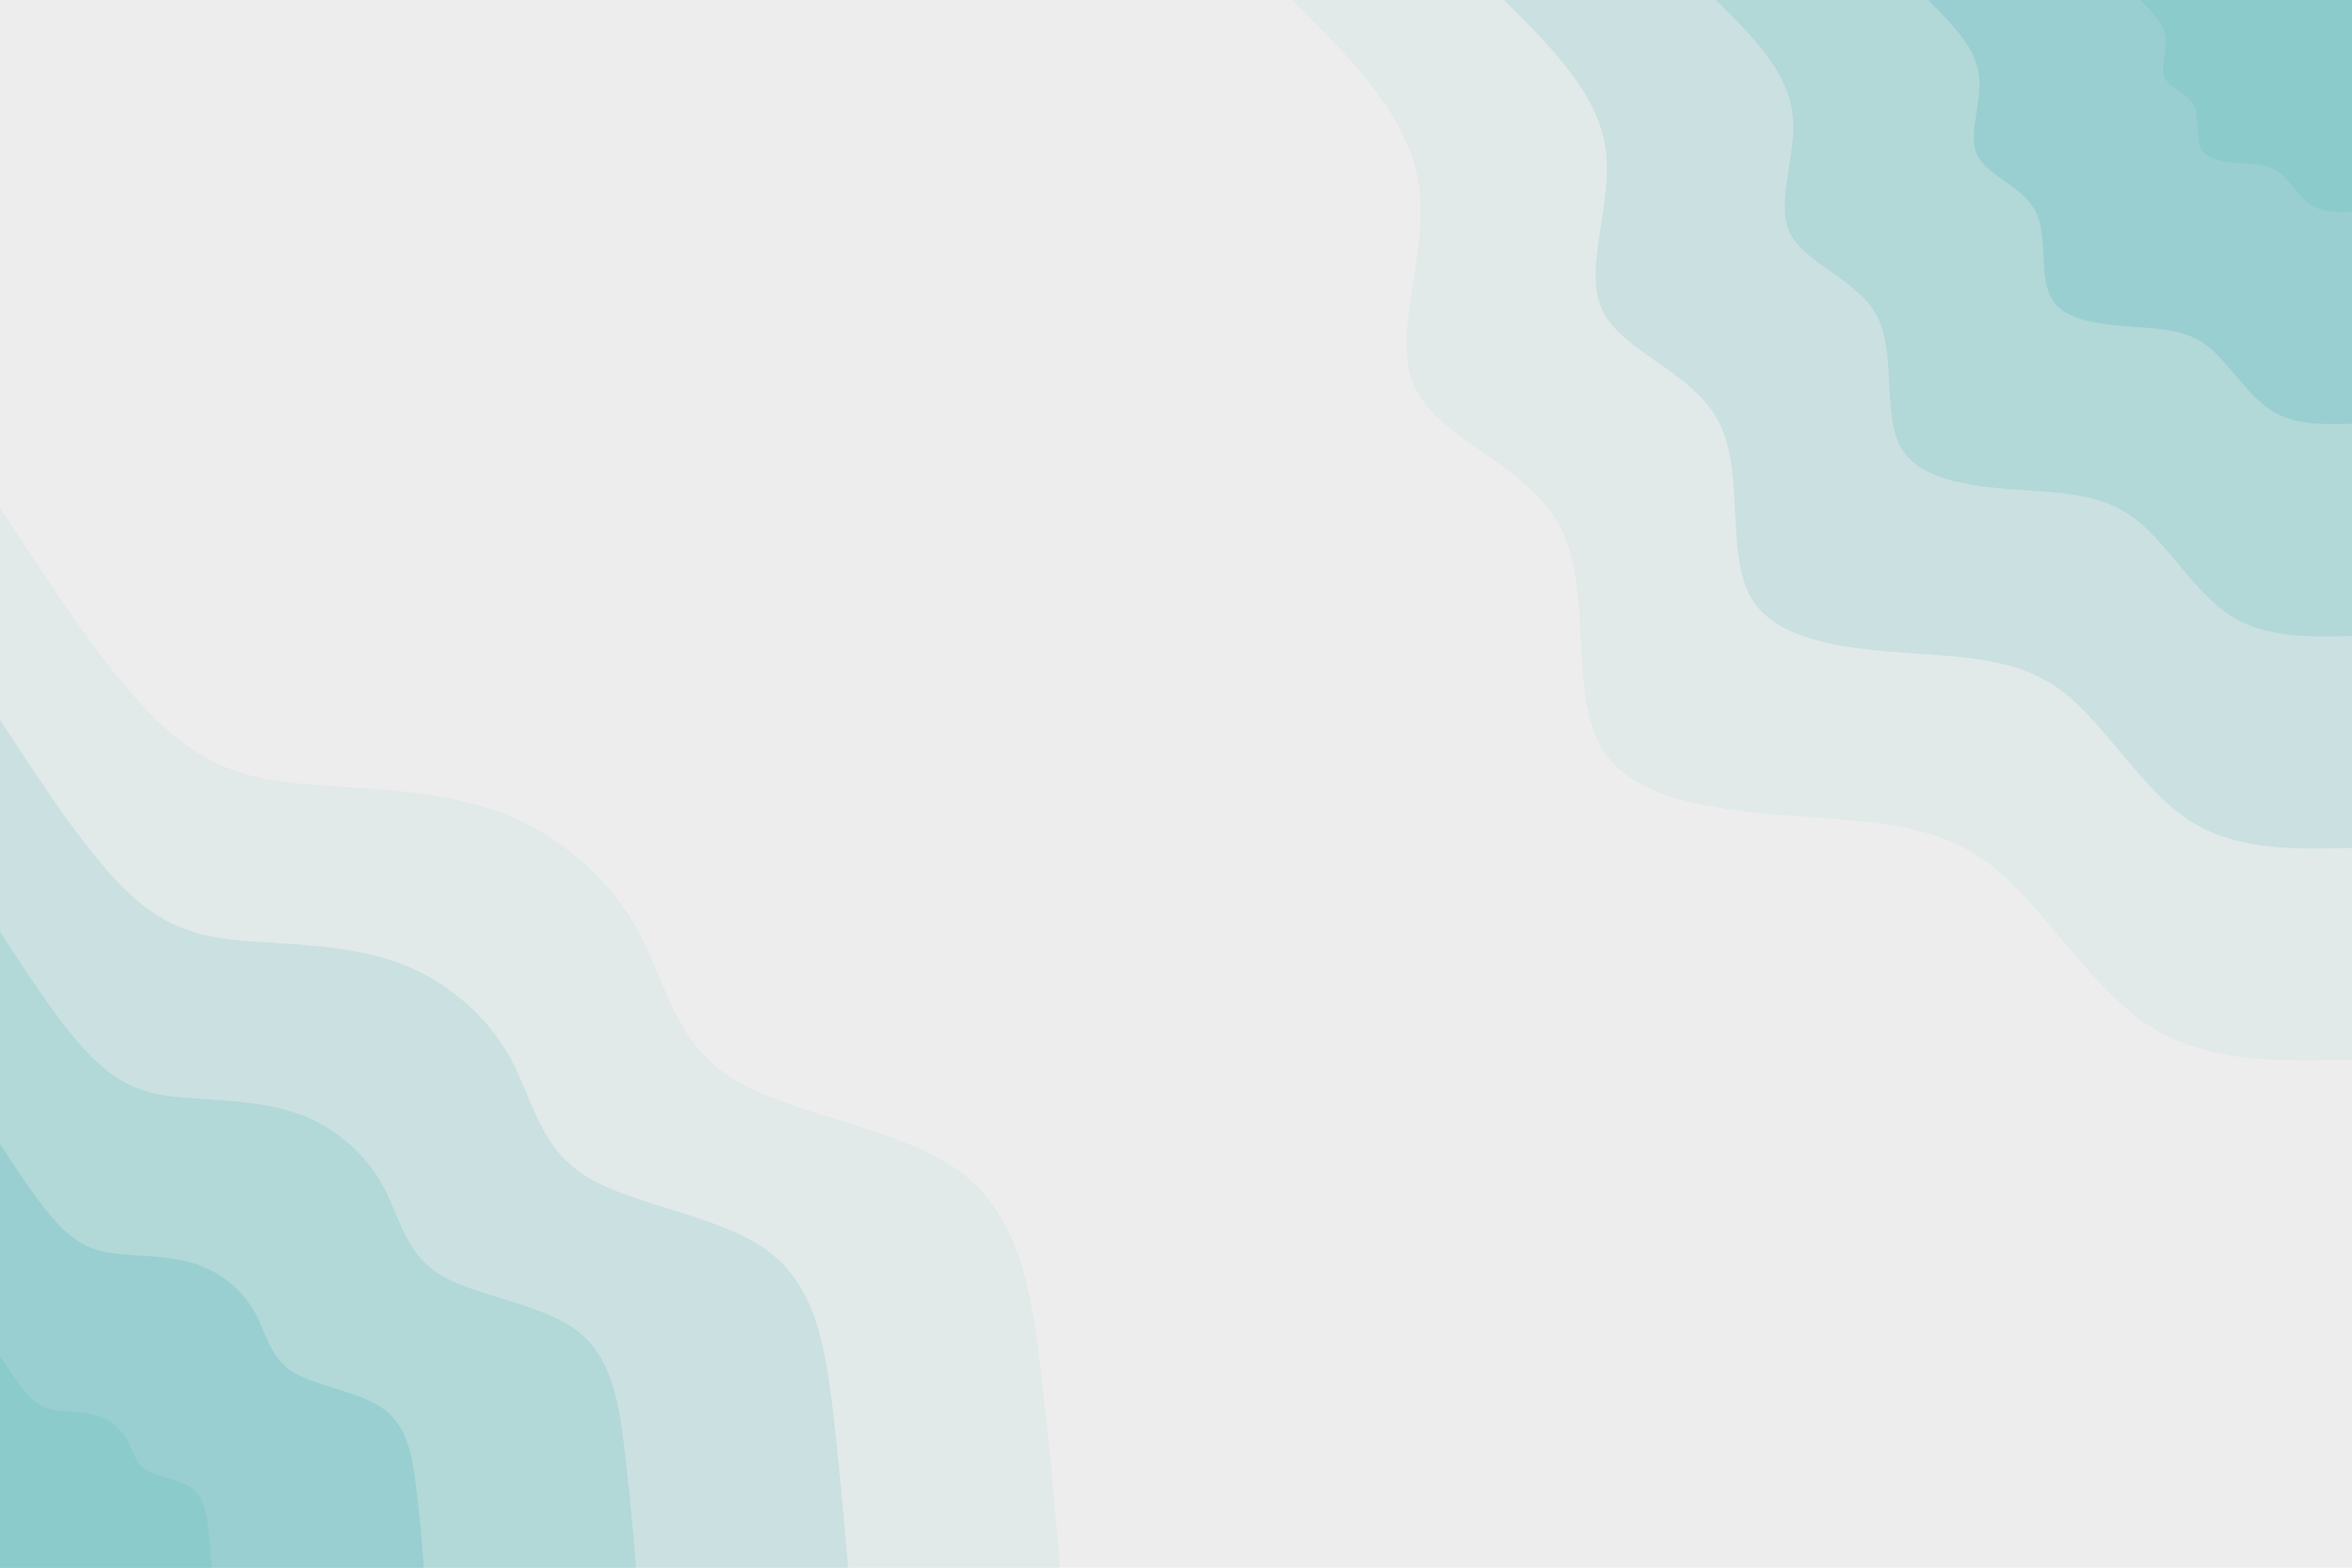 <svg id="visual" viewBox="0 0 900 600" width="900" height="600" xmlns="http://www.w3.org/2000/svg" xmlns:xlink="http://www.w3.org/1999/xlink" version="1.1"><rect x="0" y="0" width="900" height="600" fill="#EDEDED"></rect><defs><linearGradient id="grad1_0" x1="33.3%" y1="0%" x2="100%" y2="100%"><stop offset="20%" stop-color="#8ccbcc" stop-opacity="1"></stop><stop offset="80%" stop-color="#8ccbcc" stop-opacity="1"></stop></linearGradient></defs><defs><linearGradient id="grad1_1" x1="33.3%" y1="0%" x2="100%" y2="100%"><stop offset="20%" stop-color="#8ccbcc" stop-opacity="1"></stop><stop offset="80%" stop-color="#a6d4d4" stop-opacity="1"></stop></linearGradient></defs><defs><linearGradient id="grad1_2" x1="33.3%" y1="0%" x2="100%" y2="100%"><stop offset="20%" stop-color="#bedcdc" stop-opacity="1"></stop><stop offset="80%" stop-color="#a6d4d4" stop-opacity="1"></stop></linearGradient></defs><defs><linearGradient id="grad1_3" x1="33.3%" y1="0%" x2="100%" y2="100%"><stop offset="20%" stop-color="#bedcdc" stop-opacity="1"></stop><stop offset="80%" stop-color="#d6e5e5" stop-opacity="1"></stop></linearGradient></defs><defs><linearGradient id="grad1_4" x1="33.3%" y1="0%" x2="100%" y2="100%"><stop offset="20%" stop-color="#ededed" stop-opacity="1"></stop><stop offset="80%" stop-color="#d6e5e5" stop-opacity="1"></stop></linearGradient></defs><defs><linearGradient id="grad2_0" x1="0%" y1="0%" x2="66.7%" y2="100%"><stop offset="20%" stop-color="#8ccbcc" stop-opacity="1"></stop><stop offset="80%" stop-color="#8ccbcc" stop-opacity="1"></stop></linearGradient></defs><defs><linearGradient id="grad2_1" x1="0%" y1="0%" x2="66.7%" y2="100%"><stop offset="20%" stop-color="#a6d4d4" stop-opacity="1"></stop><stop offset="80%" stop-color="#8ccbcc" stop-opacity="1"></stop></linearGradient></defs><defs><linearGradient id="grad2_2" x1="0%" y1="0%" x2="66.7%" y2="100%"><stop offset="20%" stop-color="#a6d4d4" stop-opacity="1"></stop><stop offset="80%" stop-color="#bedcdc" stop-opacity="1"></stop></linearGradient></defs><defs><linearGradient id="grad2_3" x1="0%" y1="0%" x2="66.7%" y2="100%"><stop offset="20%" stop-color="#d6e5e5" stop-opacity="1"></stop><stop offset="80%" stop-color="#bedcdc" stop-opacity="1"></stop></linearGradient></defs><defs><linearGradient id="grad2_4" x1="0%" y1="0%" x2="66.7%" y2="100%"><stop offset="20%" stop-color="#d6e5e5" stop-opacity="1"></stop><stop offset="80%" stop-color="#ededed" stop-opacity="1"></stop></linearGradient></defs><g transform="translate(900, 0)"><path d="M0 405.6C-27.8 406.3 -55.6 407 -78 392.3C-100.5 377.6 -117.6 347.4 -137.4 331.7C-157.2 315.9 -179.8 314.7 -208.9 312.6C-238 310.6 -273.7 307.8 -286.8 286.8C-299.9 265.8 -290.4 226.5 -302.7 202.2C-314.9 177.9 -348.9 168.6 -358.5 148.5C-368 128.4 -353.2 97.6 -357 71C-360.8 44.5 -383.2 22.2 -405.6 0L0 0Z" fill="#e1e9e9"></path><path d="M0 324.5C-22.2 325.1 -44.5 325.6 -62.4 313.9C-80.4 302.1 -94 277.9 -109.9 265.3C-125.8 252.8 -143.8 251.7 -167.1 250.1C-190.4 248.5 -219 246.3 -229.5 229.5C-239.9 212.6 -232.3 181.2 -242.1 161.8C-251.9 142.3 -279.1 134.9 -286.8 118.8C-294.4 102.7 -282.6 78 -285.6 56.8C-288.6 35.6 -306.6 17.8 -324.5 0L0 0Z" fill="#cae0e1"></path><path d="M0 243.4C-16.7 243.8 -33.4 244.2 -46.8 235.4C-60.3 226.5 -70.5 208.4 -82.4 199C-94.3 189.6 -107.9 188.8 -125.3 187.6C-142.8 186.4 -164.2 184.7 -172.1 172.1C-180 159.5 -174.2 135.9 -181.6 121.3C-188.9 106.8 -209.3 101.1 -215.1 89.1C-220.8 77 -211.9 58.5 -214.2 42.6C-216.5 26.7 -229.9 13.3 -243.4 0L0 0Z" fill="#b2d8d8"></path><path d="M0 162.2C-11.1 162.5 -22.2 162.8 -31.2 156.9C-40.2 151 -47 139 -55 132.7C-62.9 126.4 -71.9 125.9 -83.6 125.1C-95.2 124.2 -109.5 123.1 -114.7 114.7C-120 106.3 -116.2 90.6 -121.1 80.9C-126 71.2 -139.6 67.4 -143.4 59.4C-147.2 51.4 -141.3 39 -142.8 28.4C-144.3 17.8 -153.3 8.9 -162.2 0L0 0Z" fill="#99cfd0"></path><path d="M0 81.1C-5.6 81.3 -11.1 81.4 -15.6 78.5C-20.1 75.5 -23.5 69.5 -27.5 66.3C-31.4 63.2 -36 62.9 -41.8 62.5C-47.6 62.1 -54.7 61.6 -57.4 57.4C-60 53.2 -58.1 45.3 -60.5 40.4C-63 35.6 -69.8 33.7 -71.7 29.7C-73.6 25.7 -70.6 19.5 -71.4 14.2C-72.2 8.9 -76.6 4.4 -81.1 0L0 0Z" fill="#8ccbcc"></path></g><g transform="translate(0, 600)"><path d="M0 -405.6C21.9 -372.1 43.7 -338.5 63.8 -320.7C83.9 -302.9 102.2 -300.8 124 -299.3C145.8 -297.9 170.9 -297.1 192.8 -288.5C214.6 -280 233.1 -263.7 244 -244C254.8 -224.2 258 -201.1 280.2 -187.2C302.5 -173.3 343.8 -168.6 366.8 -151.9C389.8 -135.2 394.4 -106.5 397.8 -79.1C401.2 -51.8 403.4 -25.9 405.6 0L0 0Z" fill="#e1e9e9"></path><path d="M0 -324.5C17.5 -297.7 35 -270.8 51 -256.6C67.1 -242.3 81.8 -240.6 99.2 -239.5C116.6 -238.3 136.8 -237.7 154.2 -230.8C171.7 -224 186.5 -210.9 195.2 -195.2C203.8 -179.4 206.4 -160.9 224.2 -149.8C242 -138.7 275 -134.9 293.4 -121.5C311.8 -108.2 315.5 -85.2 318.3 -63.3C321 -41.4 322.7 -20.7 324.5 0L0 0Z" fill="#cae0e1"></path><path d="M0 -243.4C13.1 -223.2 26.2 -203.1 38.3 -192.4C50.3 -181.7 61.3 -180.5 74.4 -179.6C87.5 -178.7 102.6 -178.2 115.7 -173.1C128.8 -168 139.9 -158.2 146.4 -146.4C152.9 -134.5 154.8 -120.7 168.1 -112.3C181.5 -104 206.3 -101.2 220.1 -91.2C233.9 -81.1 236.6 -63.9 238.7 -47.5C240.7 -31.1 242.1 -15.5 243.4 0L0 0Z" fill="#b2d8d8"></path><path d="M0 -162.2C8.7 -148.8 17.5 -135.4 25.5 -128.3C33.6 -121.2 40.9 -120.3 49.6 -119.7C58.3 -119.2 68.4 -118.8 77.1 -115.4C85.8 -112 93.2 -105.5 97.6 -97.6C101.9 -89.7 103.2 -80.5 112.1 -74.9C121 -69.3 137.5 -67.5 146.7 -60.8C155.9 -54.1 157.8 -42.6 159.1 -31.7C160.5 -20.7 161.4 -10.4 162.2 0L0 0Z" fill="#99cfd0"></path><path d="M0 -81.1C4.4 -74.4 8.7 -67.7 12.8 -64.1C16.8 -60.6 20.4 -60.2 24.8 -59.9C29.2 -59.6 34.2 -59.4 38.6 -57.7C42.9 -56 46.6 -52.7 48.8 -48.8C51 -44.8 51.6 -40.2 56 -37.4C60.5 -34.7 68.8 -33.7 73.4 -30.4C78 -27 78.9 -21.3 79.6 -15.8C80.2 -10.4 80.7 -5.2 81.1 0L0 0Z" fill="#8ccbcc"></path></g></svg>